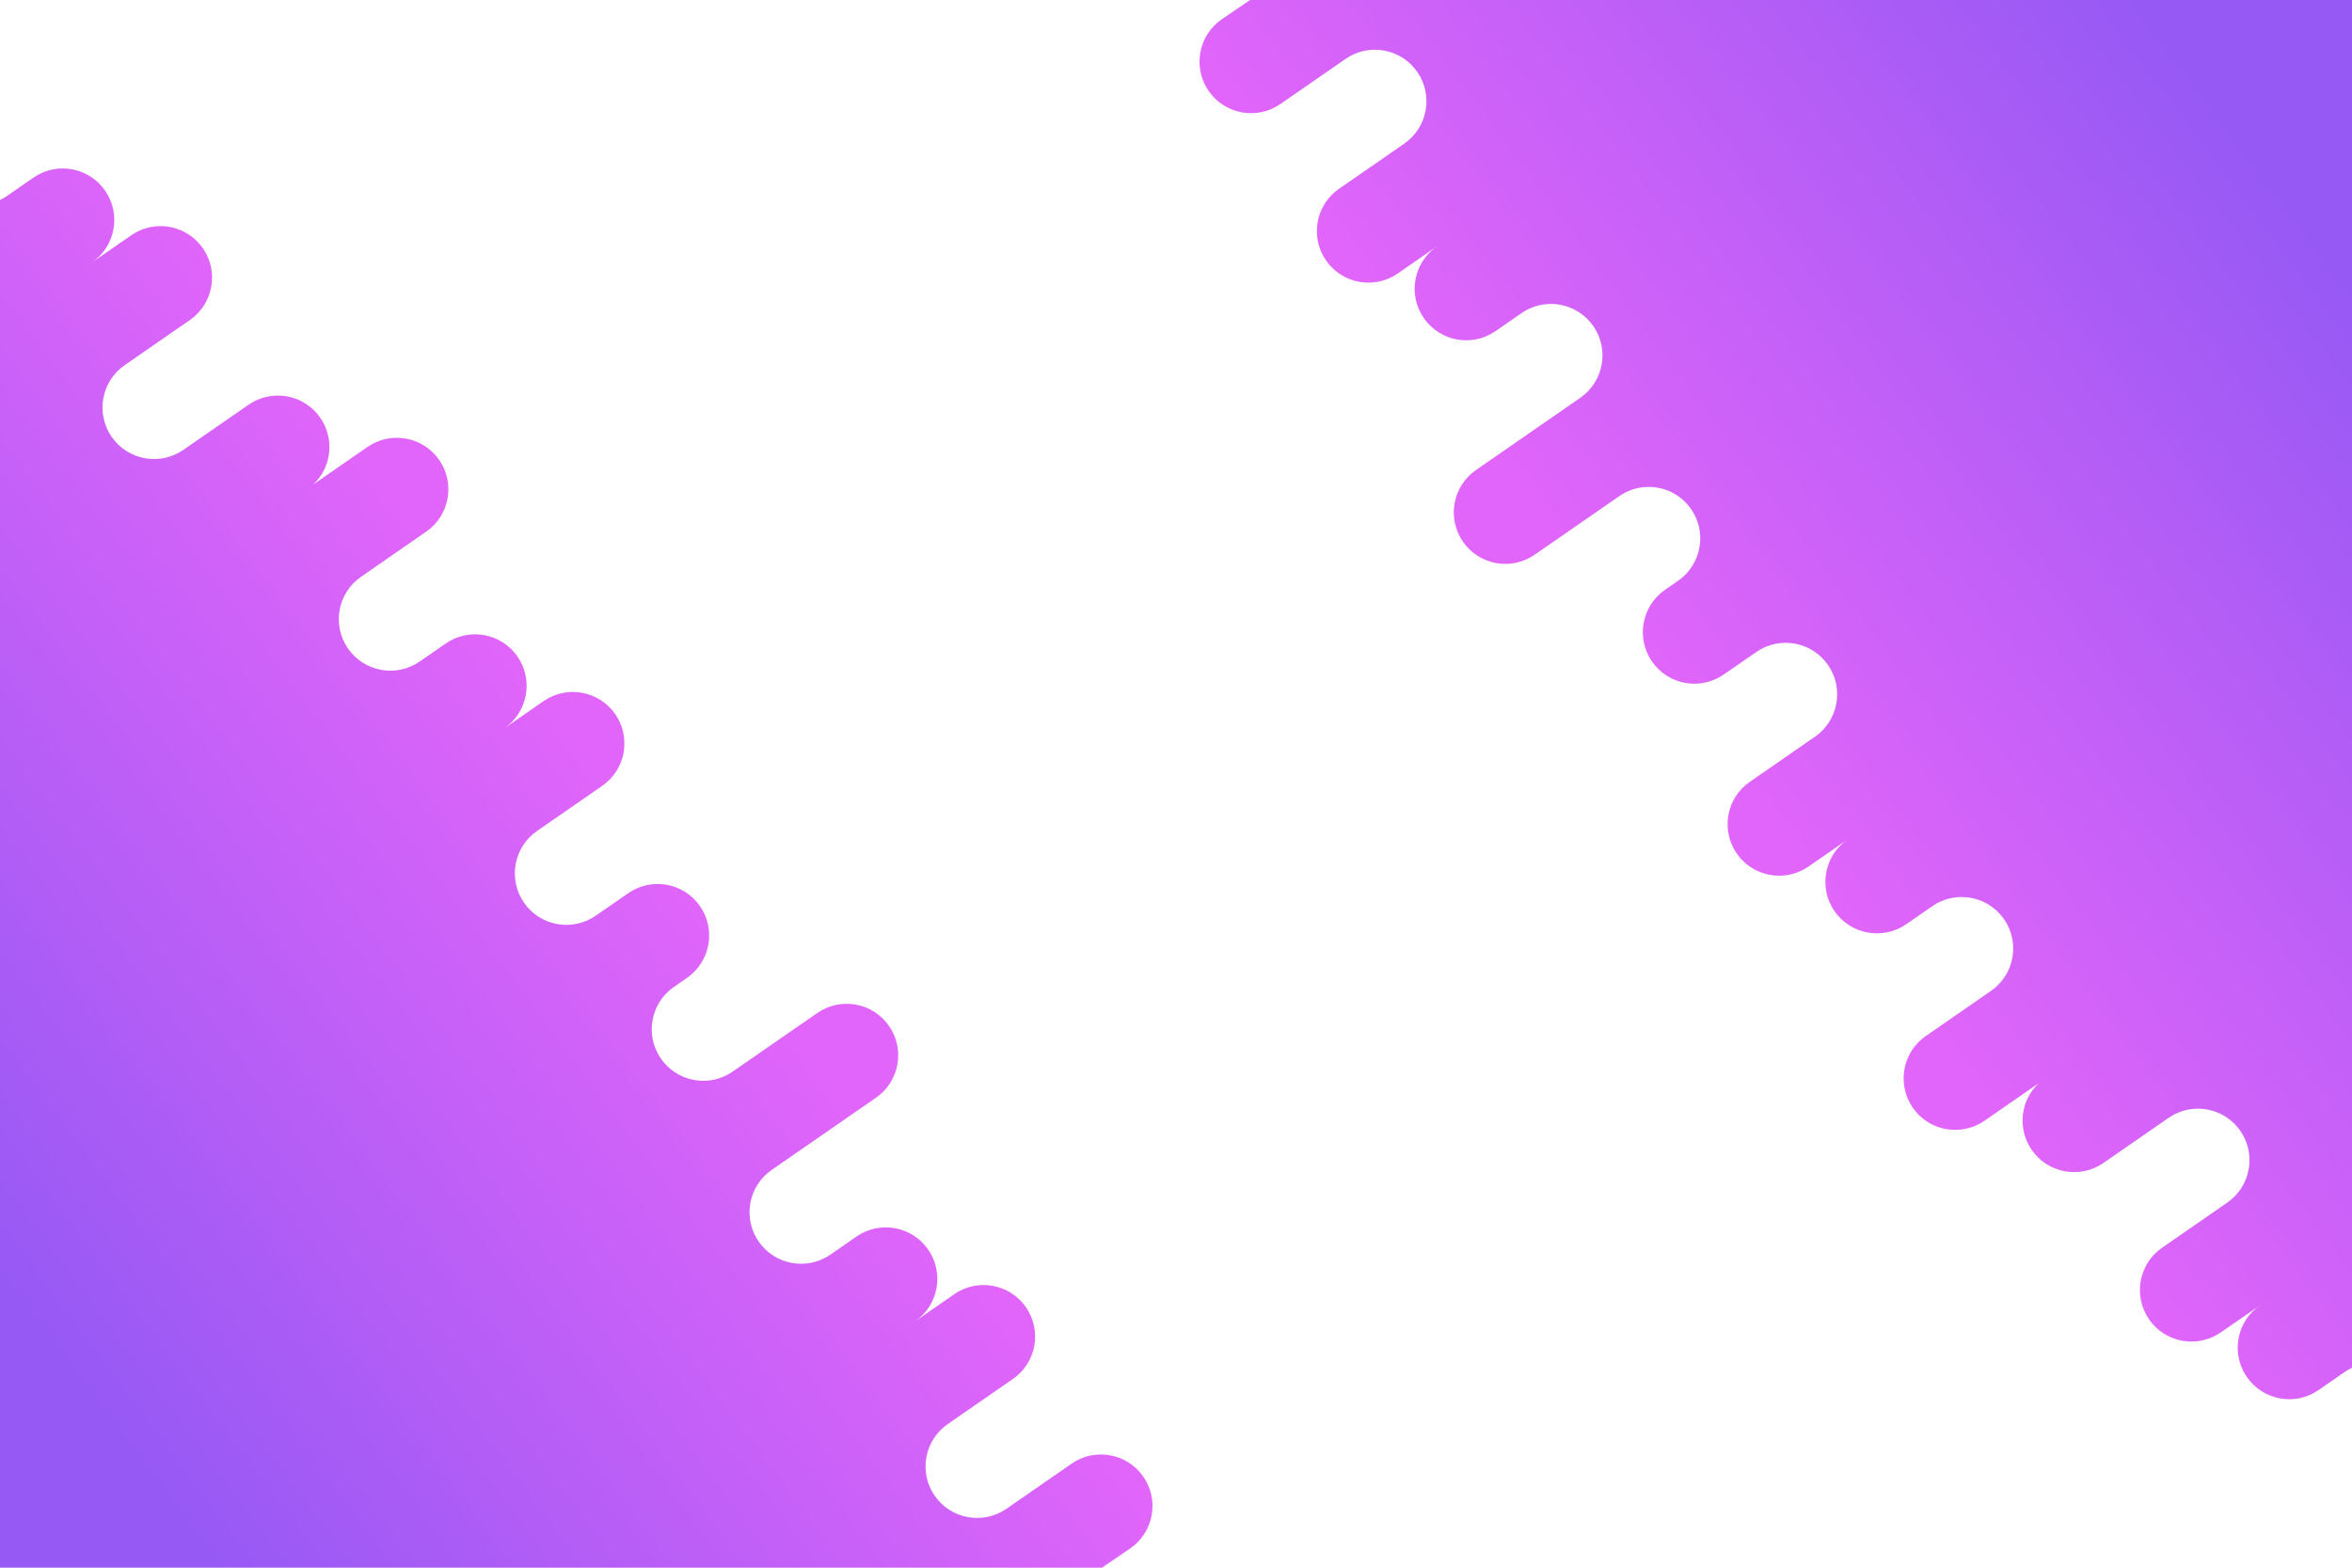 <?xml version="1.0" encoding="utf-8"?>
<!-- Generator: Adobe Illustrator 27.5.0, SVG Export Plug-In . SVG Version: 6.00 Build 0)  -->
<svg version="1.1" id="background" xmlns="http://www.w3.org/2000/svg" xmlns:xlink="http://www.w3.org/1999/xlink" x="0px" y="0px"
	 viewBox="0 0 600 400" style="enable-background:new 0 0 600 400;" xml:space="preserve">
<g>
	<rect y="0" style="fill:#FFFFFF;" width="600" height="400"/>
	<linearGradient id="SVGID_1_" gradientUnits="userSpaceOnUse" x1="2.162" y1="329.18" x2="162.865" y2="209.075">
		<stop  offset="0.001" style="stop-color:#9759F4"/>
		<stop  offset="1" style="stop-color:#E165FA"/>
	</linearGradient>
	<path style="fill:url(#SVGID_1_);" d="M0,51.013c0.643-0.303,1.27-0.663,1.874-1.08l6.651-4.607
		c5.967-4.139,14.159-2.65,18.29,3.325c4.139,5.967,2.65,14.159-3.325,18.29l9.985-6.911c5.967-4.131,14.159-2.641,18.29,3.325
		c4.131,5.975,2.641,14.159-3.325,18.298L31.812,93.164c-5.975,4.139-7.456,12.323-3.325,18.298
		c4.131,5.967,12.323,7.456,18.29,3.325l16.627-11.518c5.975-4.131,14.168-2.641,18.298,3.325
		c3.741,5.404,2.875,12.635-1.758,17.008l13.804-9.561c5.975-4.131,14.168-2.641,18.298,3.325c4.131,5.967,2.641,14.159-3.325,18.29
		l-16.627,11.518c-5.975,4.131-7.465,12.323-3.325,18.29c2.061,2.988,5.153,4.85,8.452,5.447c3.308,0.606,6.85-0.052,9.838-2.122
		l6.651-4.598c5.975-4.139,14.159-2.65,18.298,3.317c4.131,5.975,2.641,14.168-3.325,18.298l9.976-6.911
		c5.967-4.131,14.159-2.641,18.29,3.325c4.131,5.967,2.65,14.159-3.325,18.29l-16.627,11.518c-5.967,4.131-7.456,12.323-3.325,18.29
		c4.131,5.975,12.323,7.465,18.29,3.325l8.322-5.75c5.967-4.139,14.159-2.65,18.29,3.317c4.131,5.975,2.641,14.168-3.325,18.298
		l-3.325,2.304c-5.967,4.131-7.456,12.323-3.325,18.29c4.131,5.975,12.323,7.456,18.29,3.325l21.624-14.964
		c5.967-4.139,14.159-2.65,18.29,3.325c4.131,5.967,2.641,14.159-3.325,18.29l-26.603,18.42c-5.975,4.139-7.465,12.323-3.325,18.298
		c2.061,2.979,5.153,4.841,8.461,5.447c3.299,0.598,6.841-0.061,9.829-2.122l6.651-4.607c5.975-4.139,14.159-2.65,18.298,3.325
		c4.131,5.967,2.641,14.159-3.325,18.29l9.976-6.911c5.967-4.131,14.159-2.641,18.29,3.325c4.139,5.975,2.65,14.159-3.325,18.298
		l-16.627,11.509c-5.967,4.139-7.456,12.323-3.325,18.298c4.131,5.967,12.323,7.456,18.29,3.325l16.636-11.518
		c5.967-4.131,14.159-2.641,18.29,3.325c4.131,5.967,2.65,14.159-3.325,18.29L281.102,400H0L0,51.013z"/>
	
		<linearGradient id="SVGID_00000031186579172725172700000017456991893954890374_" gradientUnits="userSpaceOnUse" x1="204.162" y1="372.163" x2="364.865" y2="252.058" gradientTransform="matrix(-1 0 0 -1 802 442.983)">
		<stop  offset="0.001" style="stop-color:#9759F4"/>
		<stop  offset="1" style="stop-color:#E165FA"/>
	</linearGradient>
	<path style="fill:url(#SVGID_00000031186579172725172700000017456991893954890374_);" d="M600,348.987
		c-0.643,0.303-1.27,0.663-1.874,1.08l-6.651,4.607c-5.967,4.139-14.159,2.65-18.29-3.325c-4.139-5.967-2.65-14.159,3.325-18.29
		l-9.985,6.911c-5.967,4.131-14.159,2.641-18.29-3.325c-4.131-5.975-2.641-14.159,3.325-18.298l16.627-11.509
		c5.975-4.139,7.456-12.323,3.325-18.298c-4.131-5.967-12.323-7.456-18.29-3.325l-16.627,11.518
		c-5.975,4.131-14.168,2.641-18.298-3.325c-3.741-5.404-2.875-12.635,1.758-17.008l-13.804,9.56
		c-5.975,4.131-14.168,2.641-18.298-3.325c-4.131-5.967-2.641-14.159,3.325-18.29l16.627-11.518
		c5.975-4.131,7.465-12.323,3.325-18.29c-2.061-2.988-5.153-4.85-8.452-5.447c-3.308-0.606-6.85,0.052-9.838,2.122l-6.651,4.598
		c-5.975,4.139-14.159,2.65-18.298-3.317c-4.131-5.975-2.641-14.168,3.325-18.298l-9.976,6.911
		c-5.967,4.131-14.159,2.641-18.29-3.325c-4.131-5.967-2.65-14.159,3.325-18.29l16.627-11.518c5.967-4.131,7.456-12.323,3.325-18.29
		c-4.131-5.975-12.323-7.465-18.29-3.325l-8.322,5.75c-5.967,4.139-14.159,2.65-18.29-3.317c-4.131-5.975-2.641-14.168,3.325-18.298
		l3.325-2.304c5.967-4.131,7.456-12.323,3.325-18.29c-4.131-5.975-12.323-7.456-18.29-3.325l-21.624,14.964
		c-5.967,4.139-14.159,2.65-18.29-3.325c-4.131-5.967-2.641-14.159,3.325-18.29l26.603-18.42c5.975-4.139,7.465-12.323,3.325-18.298
		c-2.061-2.979-5.153-4.841-8.461-5.447c-3.299-0.598-6.841,0.061-9.829,2.122l-6.651,4.607c-5.975,4.139-14.159,2.65-18.298-3.325
		c-4.131-5.967-2.641-14.159,3.325-18.29l-9.976,6.911c-5.967,4.131-14.159,2.641-18.29-3.325
		c-4.139-5.975-2.65-14.159,3.325-18.298l16.627-11.509c5.967-4.139,7.456-12.323,3.325-18.298
		c-4.131-5.967-12.323-7.456-18.29-3.325l-16.636,11.518c-5.967,4.131-14.159,2.641-18.29-3.325
		c-4.131-5.967-2.65-14.159,3.325-18.29L318.898,0L600,0L600,348.987z"/>
</g>
</svg>
